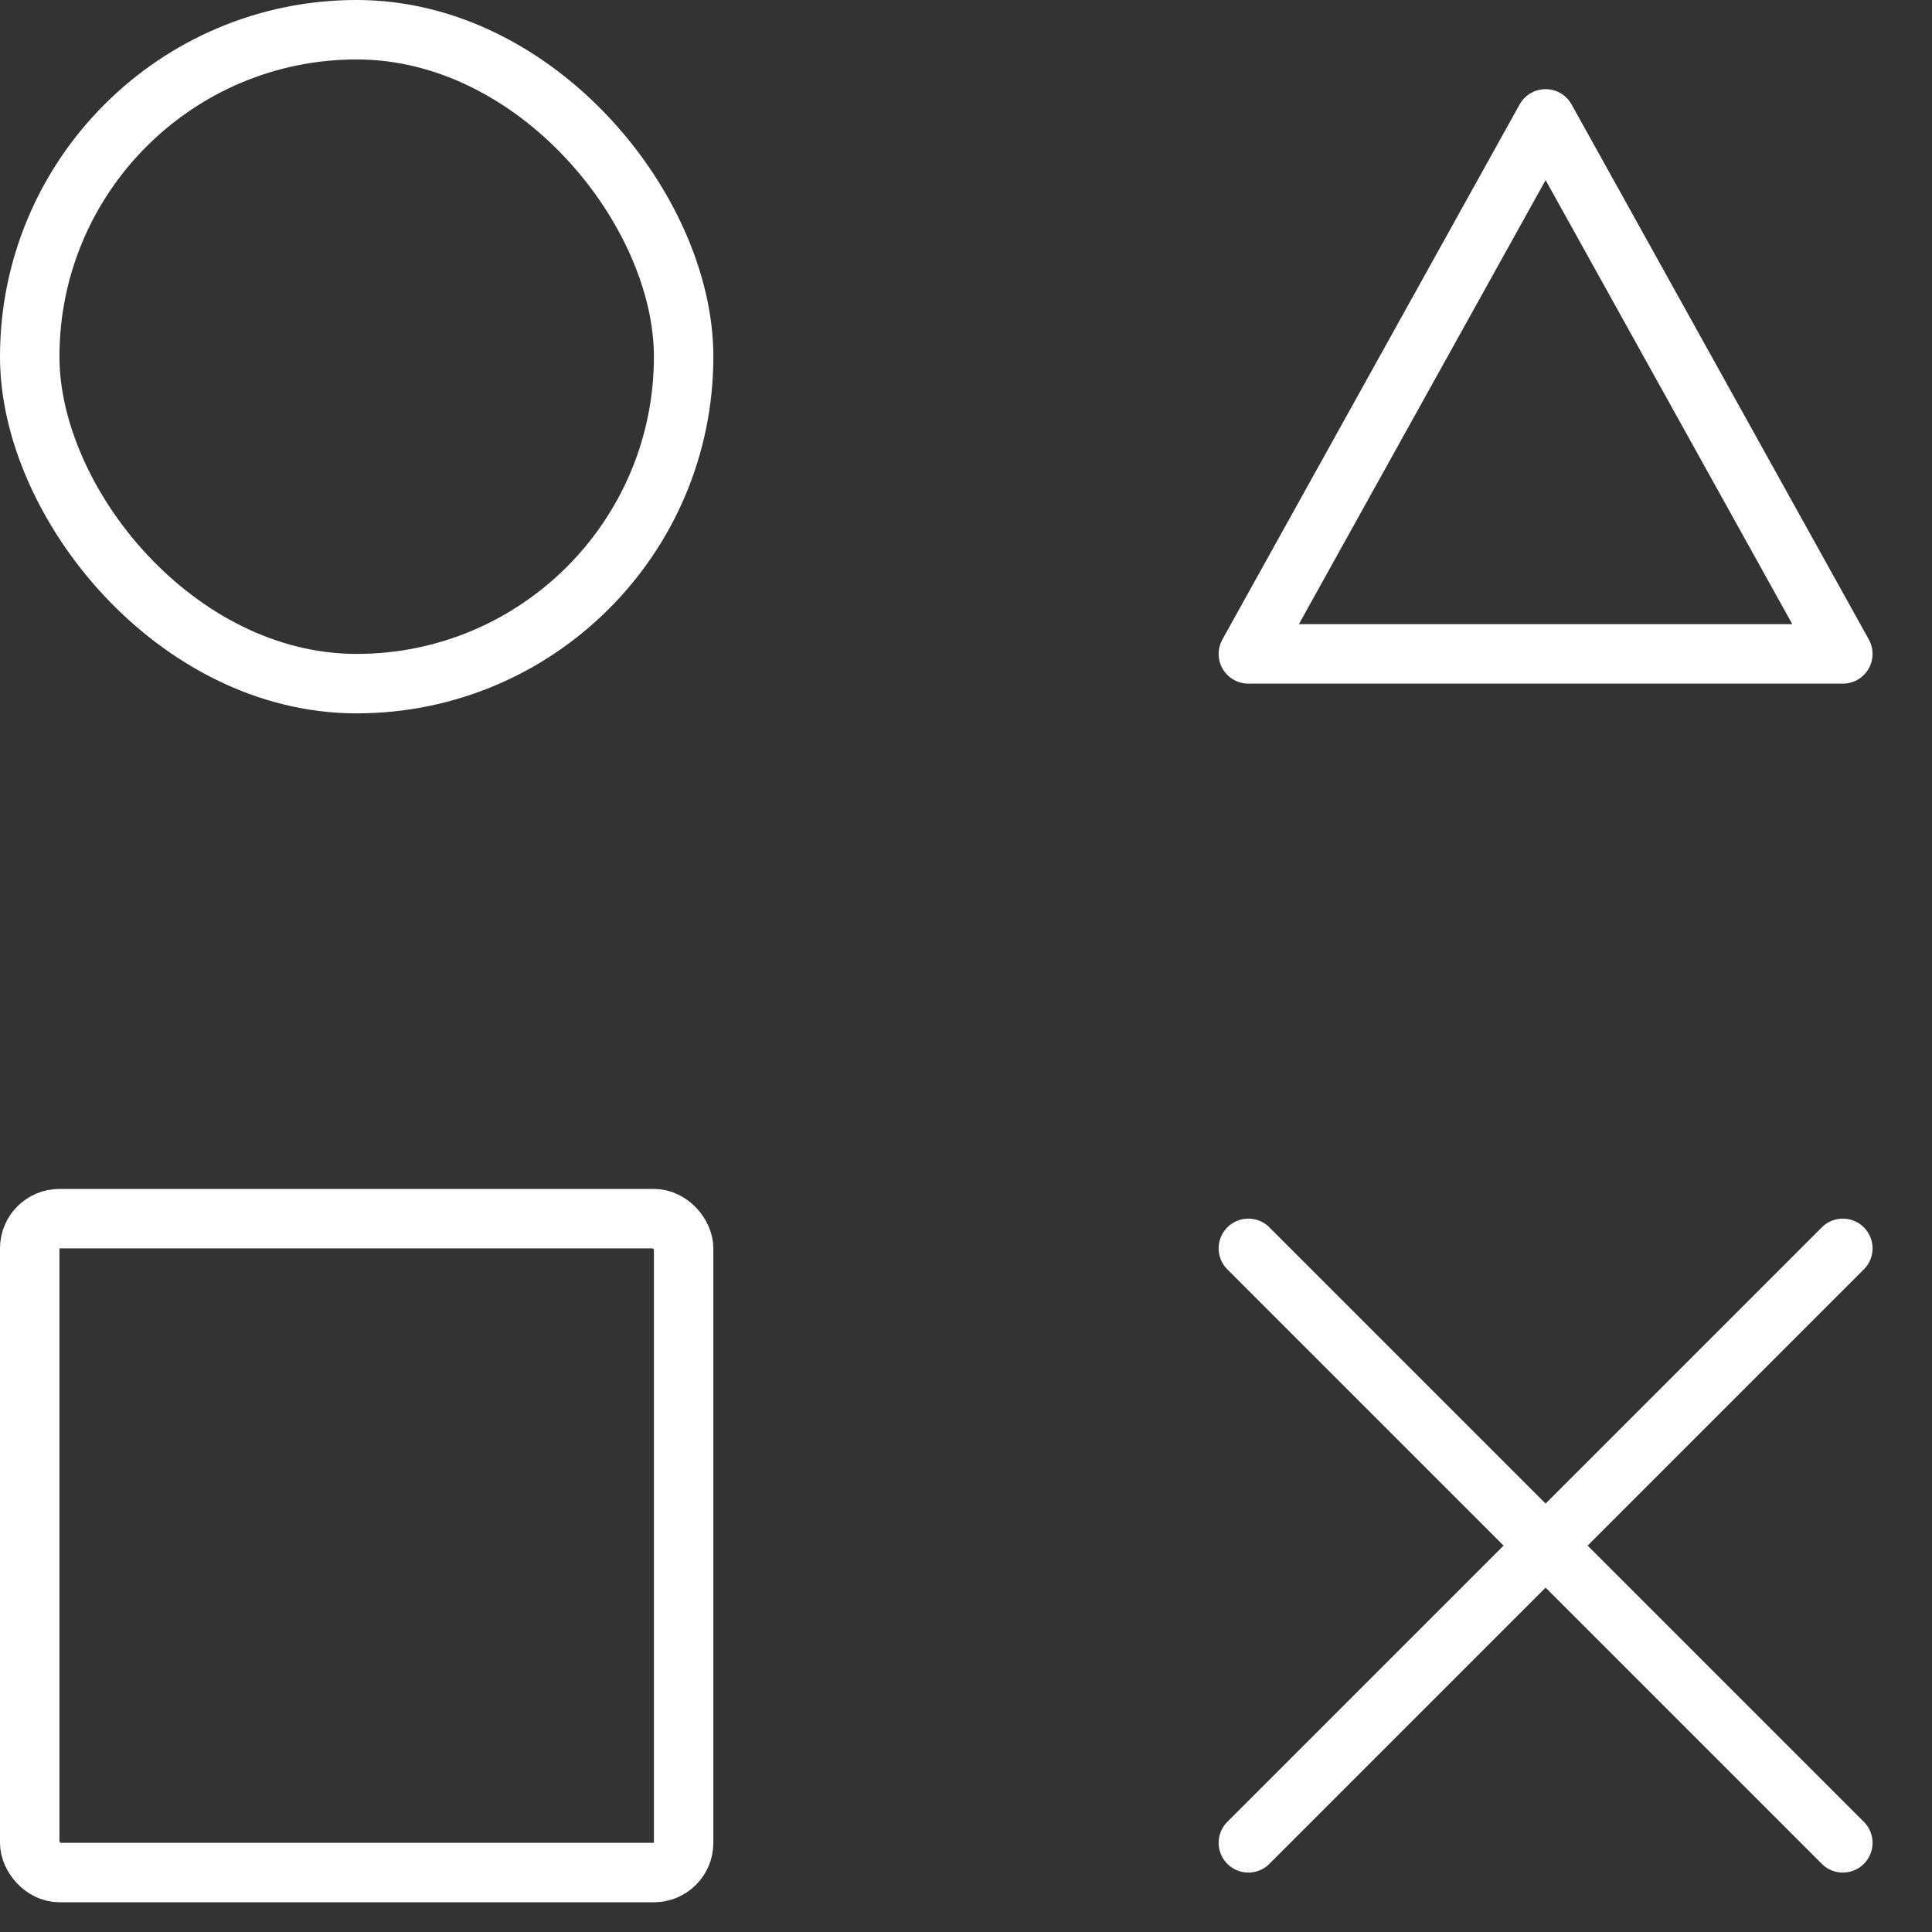 <svg class="svg-icon" width="65" height="65" viewBox="0 0 65 65" fill="none" xmlns="http://www.w3.org/2000/svg">
<rect x="0" y="0" width="65" height="65" fill="#333333" stroke="none"/>
<style>
.svg-icon {
    stroke:rgba(255, 255, 255, 1);
    stroke-width:2;
    stroke-linecap: round;
    stroke-linejoin: round;
    fill:none;
    margin: 0 auto;
    display:block;
}

.circle {
    rx:11;
    animation: circle 8s ease-in-out infinite;
}
@keyframes circle {
    25% {
        transform: translate(40px, 0px);
        rx:1;
    }
    50% {
        transform: translate(40px, 40px);
        rx:11;
    }
    75% {
        transform: translate(0px, 40px);
        rx:1;
    }
    100% {
        transform: translate(0px, 0px);
    }
}

.triangle {
    transform-origin: 52px 16px;
    animation: triangle 8s ease-in-out infinite;
}
@keyframes triangle {
    25% {
        transform: translate(0px, 36px) rotate(120deg);
    }
    50% {
        transform: translate(-40px, 36px) rotate(0deg);
    }
    75% {
        transform: translate(-40px, 0px) rotate(-120deg);
    }
    100% {
        transform: translate(0px, 0px) rotate(0deg);
    }
}

.square {
    rx:1;
    animation: square 8s ease-in-out infinite;
}
@keyframes square {
    25% {
        transform: translate(0px, -40px);
        rx:11;
    }
    50% {
        transform: translate(40px, -40px);
        rx:1;
    }
    75% {
        transform: translate(40px, 0px);
        rx:11;
    }
    100% {
        transform: translate(0px, 0px);
    }
}

.cross_left {
    transform-origin: 52px 52px;
    animation: cross_left 8s ease-in-out infinite;
}
@keyframes cross_left {
    25% {
        transform: translate(-40px, 0px);
        d: path("M62 52 L42 52");
    }
    50% {
        transform: translate(-40px, -40px);
        d: path("M42 42 L62 62");
    }
    75% {
        transform: translate(0px, -40px);
        d: path("M62 52 L42 52");
    }
    100% {
        transform: translate(0px, 0px);
    }
}
.cross_right {
    transform-origin: 52px 52px;
    animation: cross_right 8s ease-in-out infinite;
}
@keyframes cross_right {
    25% {
        transform: translate(-40px, 0px);
        d: path("M52 62 L52 42");
    }
    50% {
        transform: translate(-40px, -40px);
        d: path("M62 42 L42 62");
    }
    75% {
        transform: translate(0px, -40px);
        d: path("M52 62 L52 42");
    }
    100% {
        transform: translate(0px, 0px);
    }
}
</style>

<rect class="circle" x="1" y="1" width="22" height="22"/>
<g class="triangle">
<path d="M52 4 L62 22 H42 L52 4Z"/>
</g>
<rect class="square" x="1" y="41" width="22" height="22"/>

<path class="cross_left" d="M42 42 L62 62"/>
<path class="cross_right" d="M62 42 L42 62"/>

</svg>
